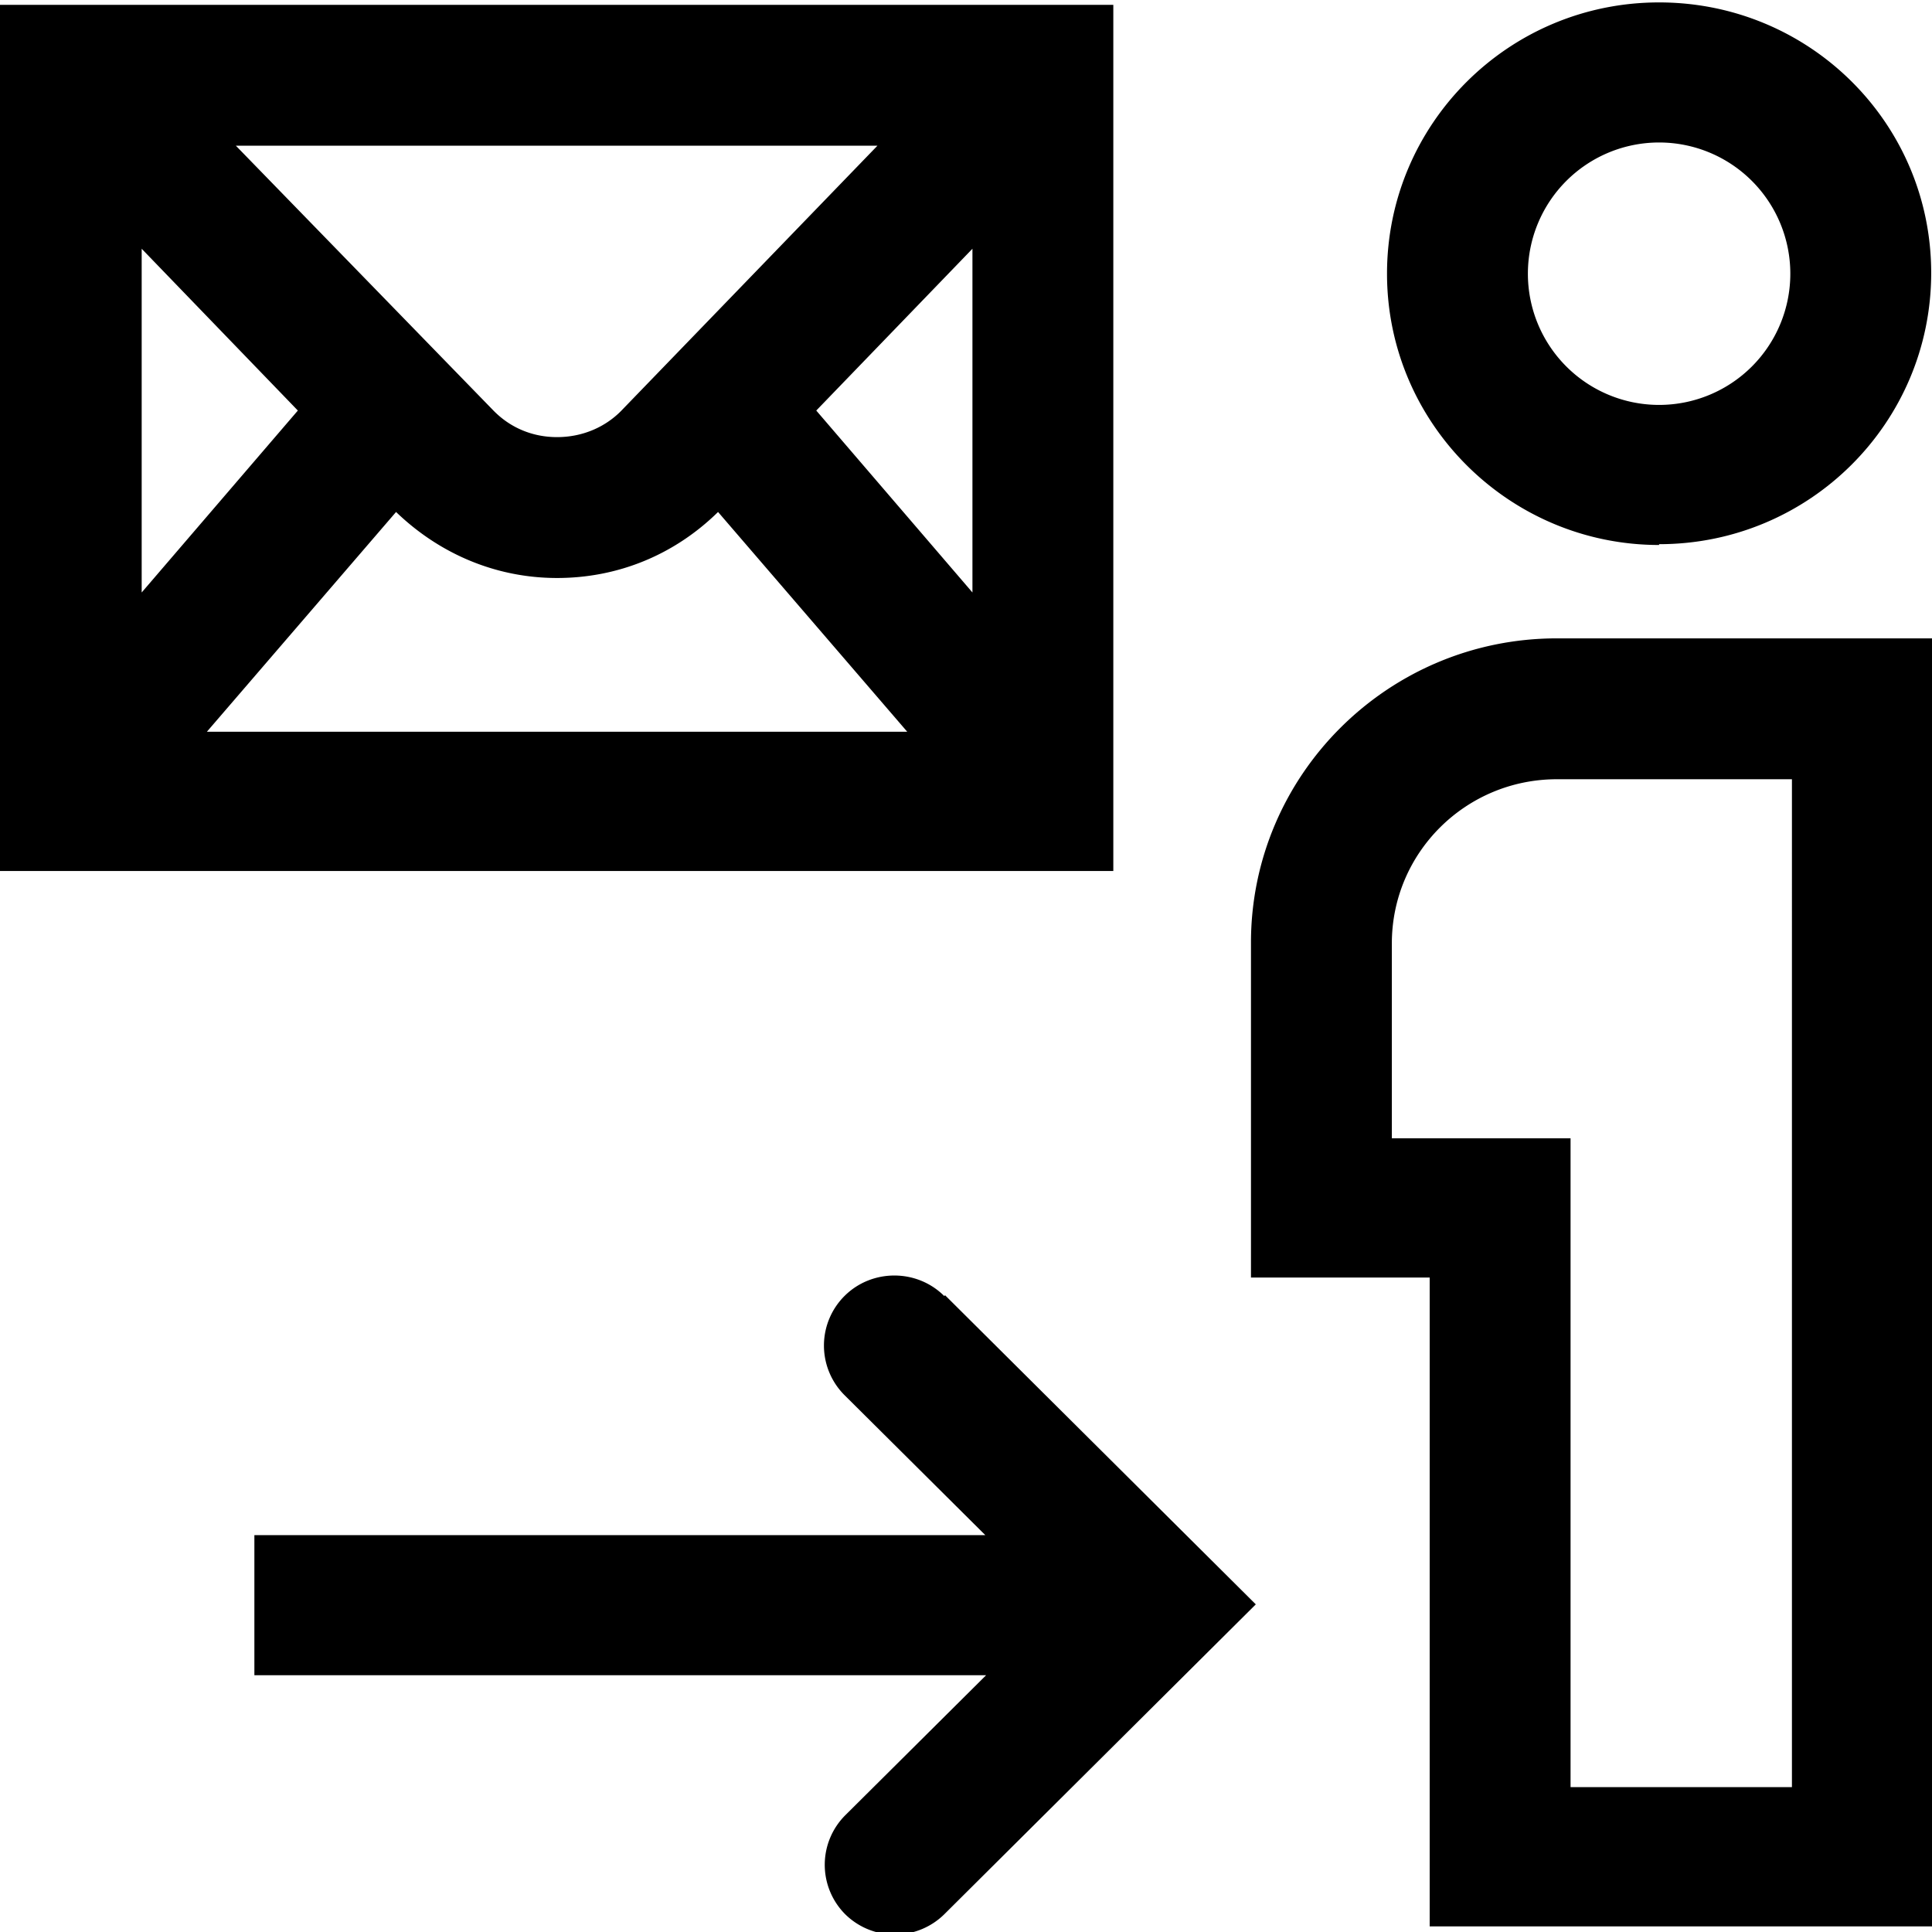 <svg viewBox="0 0 24 24" xmlns="http://www.w3.org/2000/svg">
  <path d="M20.61 6.76c1.87 0 3.38-1.51 3.38-3.37S22.48.03 20.61.03s-3.38 1.51-3.38 3.37 1.52 3.37 3.38 3.37Zm0-4.99a1.63 1.63 0 1 1 0 3.26 1.63 1.63 0 0 1 0-3.26m-1.27 6.16c-2.1 0-3.8 1.7-3.8 3.78v4.16h2.22v8.06h6.25v-16zm2.92 14.27h-2.75v-8.06h-2.22v-2.42c0-1.13.92-2.04 2.05-2.04h2.92zm-10.52-6.11 3.86 3.84-3.86 3.84a.877.877 0 0 1-1.24.01.87.87 0 0 1 0-1.23l1.75-1.74H3.16v-1.74h9.08l-1.75-1.74a.87.87 0 0 1 0-1.23c.34-.34.9-.34 1.24 0ZM13.84.06H0v10.76h13.83V.06ZM7.73 5.09c-.21.22-.5.34-.81.34s-.59-.12-.8-.34L2.93 1.81h7.97L7.72 5.1ZM3.7 5.1 1.76 7.36V3.09zm1.22 1.26c.54.52 1.24.82 2 .82s1.46-.29 2-.82l2.35 2.73h-8.7zm5.22-1.26 1.94-2.01v4.27z"/>
</svg>
